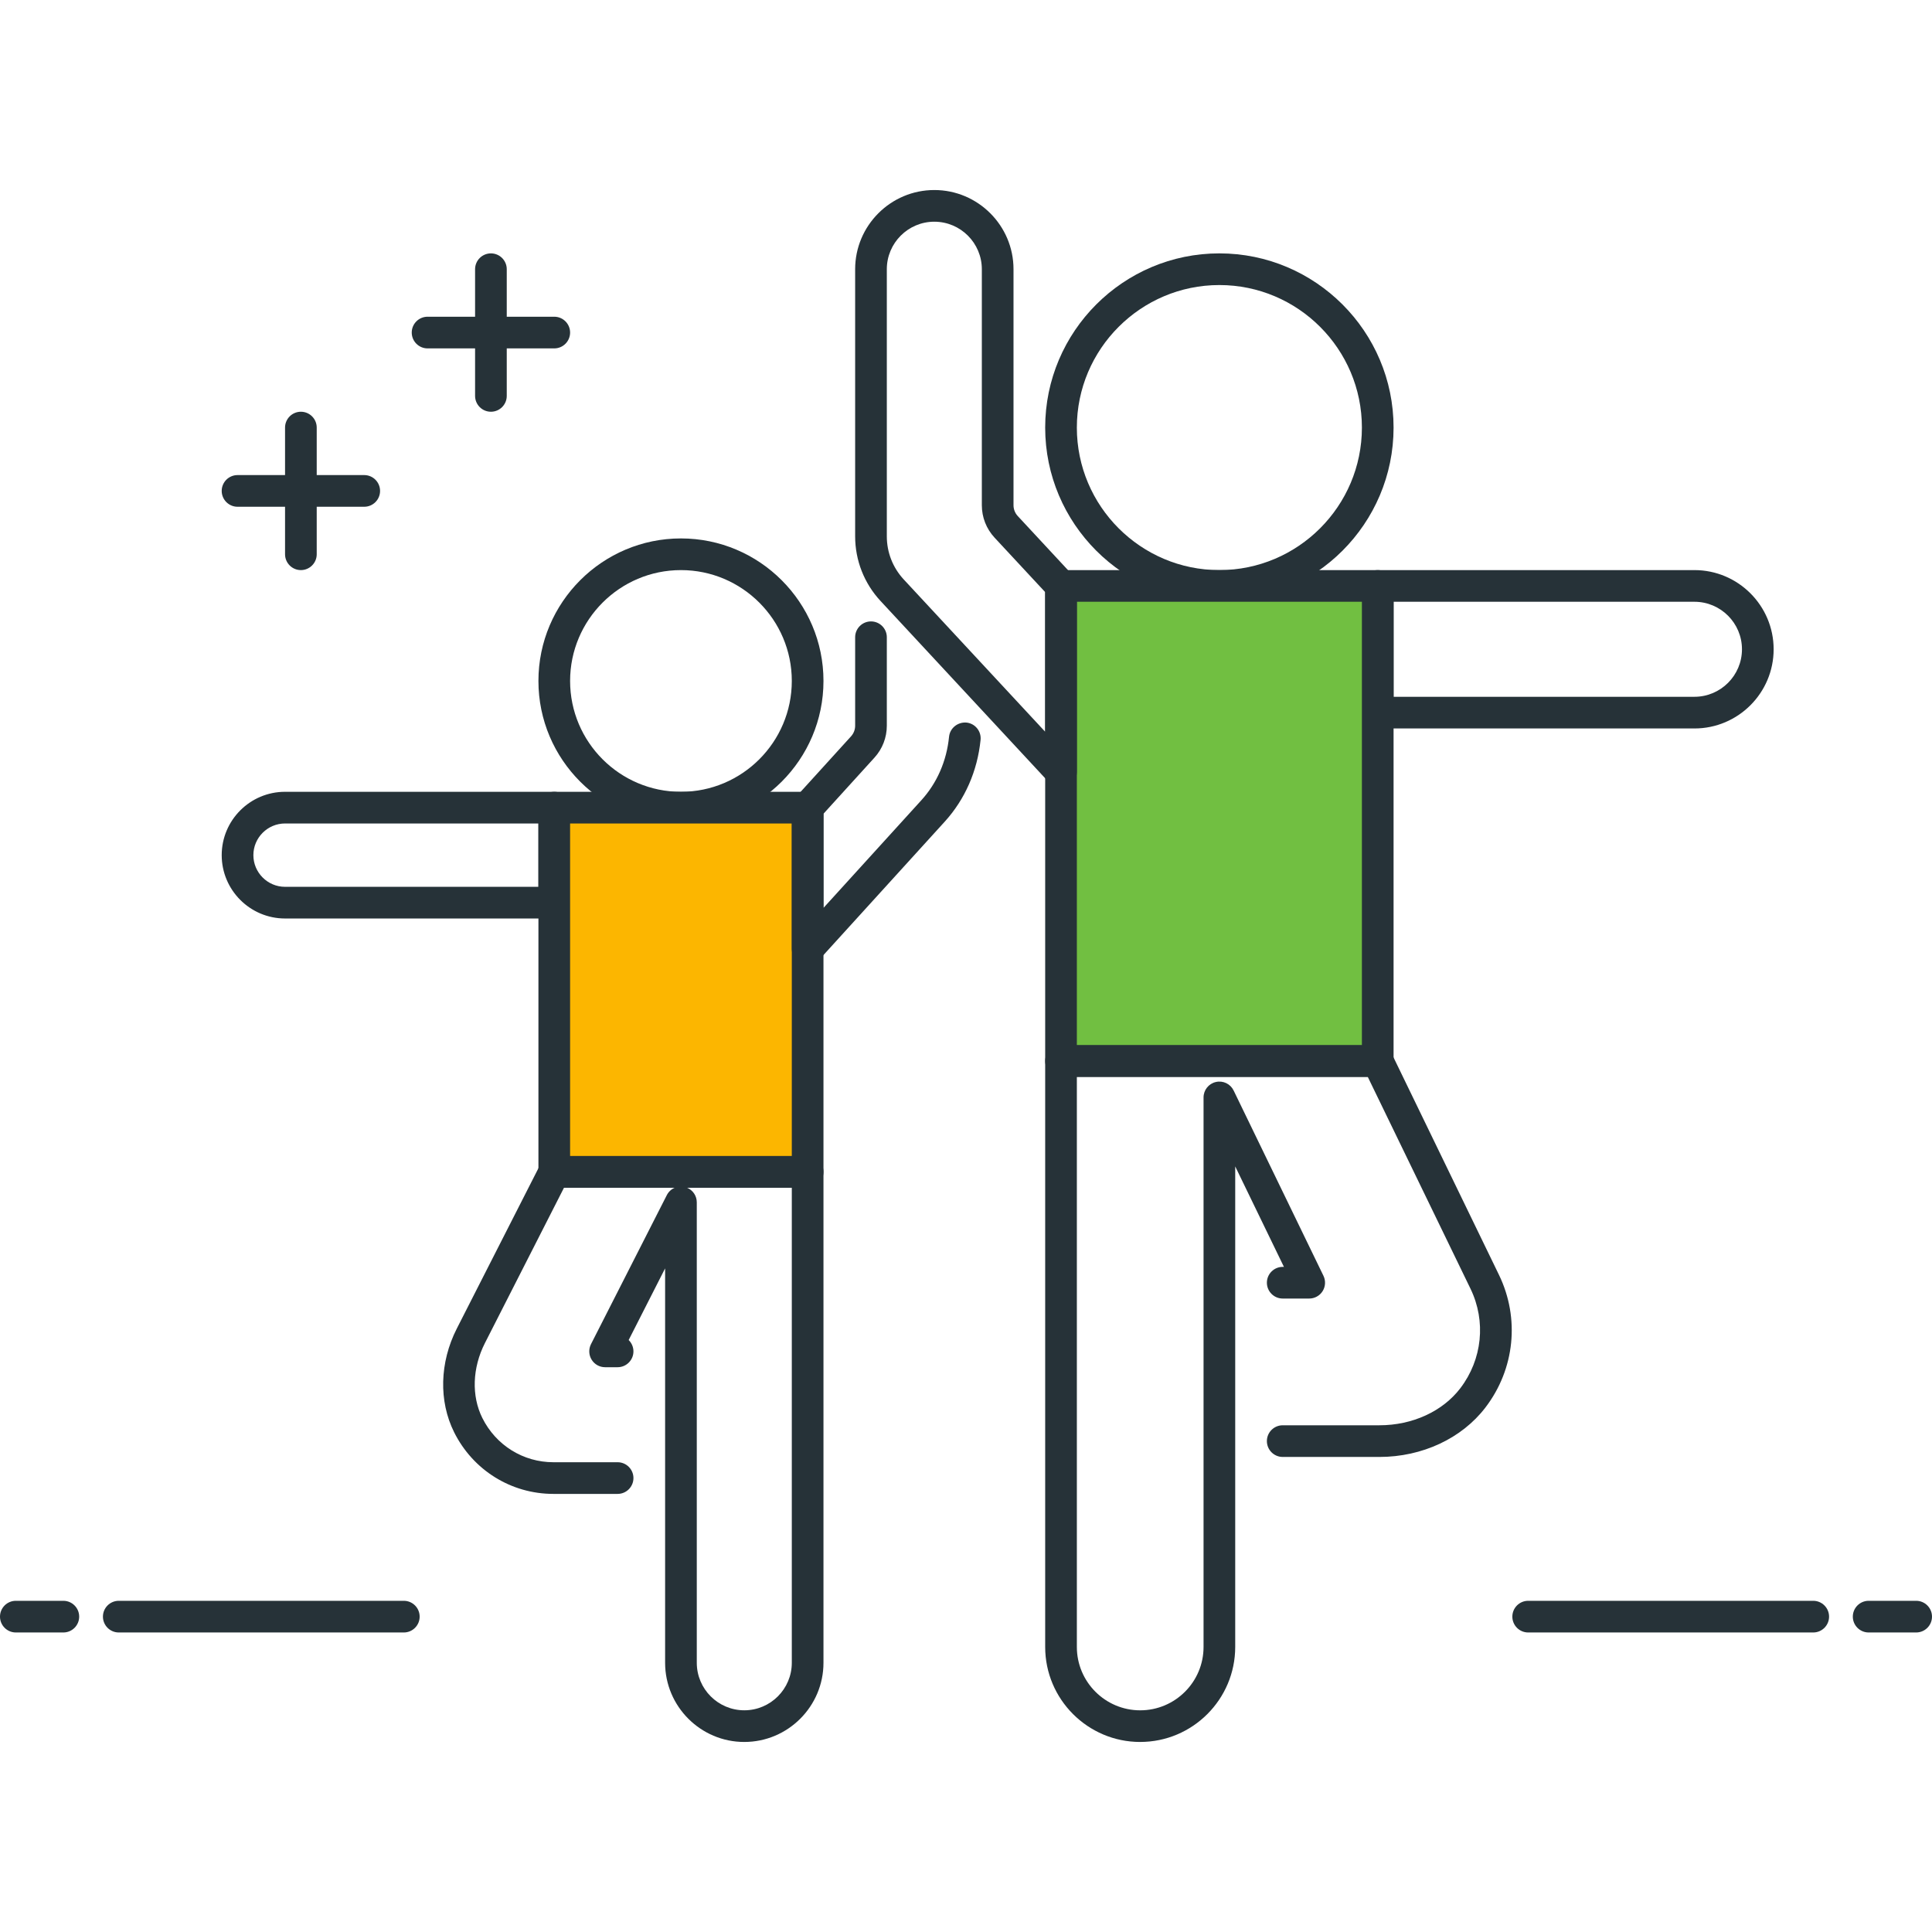 <svg height="488pt" viewBox="0 -48 488 488" width="488pt" xmlns="http://www.w3.org/2000/svg">
    <path d="m172 160c-19.848 0-36-16.152-36-36s16.152-36 36-36 36 16.152 36 36-16.152 36-36 36zm0-64c-15.441 0-28 12.559-28 28s12.559 28 28 28 28-12.559 28-28-12.559-28-28-28zm0 0"
          fill="#263238"/>
    <path d="m140 184h-68c-8.824 0-16-7.176-16-16s7.176-16 16-16h68c2.207 0 4 1.793 4 4v24c0 2.207-1.793 4-4 4zm-68-24c-4.406 0-8 3.594-8 8s3.594 8 8 8h64v-16zm0 0"
          fill="#263238"/>
    <path d="m204.004 248h-64v-92h64zm0 0" fill="#FCB600"/>
    <path d="m204 252h-64c-2.207 0-4-1.793-4-4v-92c0-2.207 1.793-4 4-4h64c2.207 0 4 1.793 4 4v92c0 2.207-1.793 4-4 4zm-60-8h56v-84h-56zm0 0"
          fill="#263238"/>
    <path d="m188 392c-11.023 0-20-8.977-20-20v-99.625l-9.207 18.105c.742.727 1.207 1.742 1.207 2.863 0 2.207-1.793 4-4 4h-3.16c-1.391 0-2.68-.719-3.406-1.91-.73-1.188-.785-2.664-.16-3.906l19.16-37.656c.445-.871 1.176-1.527 2.031-1.879h-28l-19.977 39.246c-3.191 6.273-3.434 13.355-.648 18.945 3.434 6.879 10.312 11.16 17.945 11.16h16.215c2.207 0 4 1.793 4 4s-1.793 4-4 4h-16.199c-10.688 0-20.305-5.977-25.098-15.582-3.91-7.852-3.664-17.625.664-26.145l21.09-41.434c.68-1.344 2.055-2.184 3.559-2.184h63.984c2.207 0 4 1.793 4 4v124c0 11.023-8.977 20-20 20zm-14.473-140c1.48.609 2.473 2.055 2.473 3.695v116.305c0 6.617 5.383 12 12 12s12-5.383 12-12v-120zm0 0"
          fill="#263238"/>
    <path d="m308 104c-24.258 0-44-19.734-44-44s19.742-44 44-44 44 19.734 44 44-19.742 44-44 44zm0-80c-19.848 0-36 16.152-36 36s16.152 36 36 36 36-16.152 36-36-16.152-36-36-36zm0 0"
          fill="#263238"/>
    <path d="m428 136h-80c-2.207 0-4-1.793-4-4v-32c0-2.207 1.793-4 4-4h80c11.031 0 20 8.977 20 20s-8.969 20-20 20zm-76-8h76c6.617 0 12-5.383 12-12s-5.383-12-12-12h-76zm0 0"
          fill="#263238"/>
    <path d="m268 100h80v120h-80zm0 0" fill="#71BF41"/>
    <g fill="#263238">
        <path d="m348 224h-80c-2.207 0-4-1.793-4-4v-120c0-2.207 1.793-4 4-4h80c2.207 0 4 1.793 4 4v120c0 2.207-1.793 4-4 4zm-76-8h72v-112h-72zm0 0"/>
        <path d="m288 392c-13.23 0-24-10.77-24-24v-148c0-2.207 1.793-4 4-4h79.984c1.527 0 2.926.871 3.602 2.258l27.047 55.781c5.297 10.953 3.984 23.777-3.426 33.473-5.977 7.824-15.992 12.496-26.781 12.496h-24.426c-2.207 0-4-1.793-4-4 0-2.207 1.793-4 4-4h24.434c8.309 0 15.949-3.496 20.422-9.352 5.559-7.281 6.551-16.914 2.578-25.129l-25.953-53.52h-73.48v144c0 8.824 7.176 16 16 16s16-7.176 16-16v-138.809c0-1.863 1.289-3.48 3.105-3.895 1.832-.426 3.688.48 4.496 2.152l22.688 46.801c.598 1.238.52 2.703-.211 3.871-.727 1.168-2.016 1.871-3.391 1.871h-6.688c-2.207 0-4-1.793-4-4s1.793-4 4-4h.305l-12.305-25.375v121.375c0 13.23-10.77 24-24 24zm0 0"/>
        <path d="m268 151.016c-1.098 0-2.16-.449-2.93-1.281l-42.656-45.934c-4.133-4.449-6.414-10.25-6.414-16.336v-67.465c0-11.023 8.977-20 20-20s20 8.977 20 20v59.617c0 1.008.383 1.984 1.07 2.727l13.859 14.922c.688.734 1.07 1.711 1.07 2.719v47.023c0 1.648-1.008 3.121-2.535 3.719-.48.203-.969.289-1.465.289zm-32-143.016c-6.617 0-12 5.383-12 12v67.473c0 4.055 1.52 7.918 4.273 10.887l35.727 38.473v-35.273l-12.801-13.773c-2.07-2.242-3.199-5.137-3.199-8.168v-59.617c0-6.617-5.383-12-12-12zm0 0"/>
        <path d="m204 195.68c-.488 0-.977-.086-1.441-.273-1.543-.59-2.559-2.078-2.559-3.727v-35.68c0-1 .367-1.953 1.039-2.688l13.922-15.32c.664-.734 1.039-1.688 1.039-2.68v-22.352c0-2.207 1.793-4 4-4s4 1.793 4 4v22.344c0 2.984-1.105 5.848-3.121 8.062l-12.879 14.176v23.785l24.711-27.184c3.969-4.359 6.395-9.914 7.008-16.055.227-2.195 2.203-3.746 4.387-3.578 2.199.223 3.797 2.184 3.574 4.383-.801 7.859-3.926 15-9.047 20.641l-31.672 34.84c-.777.848-1.855 1.305-2.961 1.305zm0 0"/>
        <path d="m16 364.344h-12c-2.207 0-4-1.793-4-4s1.793-4 4-4h12c2.207 0 4 1.793 4 4s-1.793 4-4 4zm0 0"/>
        <path d="m102 364.344h-72c-2.207 0-4-1.793-4-4s1.793-4 4-4h72c2.207 0 4 1.793 4 4s-1.793 4-4 4zm0 0"/>
        <path d="m458 364.344h-72c-2.207 0-4-1.793-4-4s1.793-4 4-4h72c2.207 0 4 1.793 4 4s-1.793 4-4 4zm0 0"/>
        <path d="m484 364.344h-12c-2.207 0-4-1.793-4-4s1.793-4 4-4h12c2.207 0 4 1.793 4 4s-1.793 4-4 4zm0 0"/>
        <path d="m92 80h-32c-2.207 0-4-1.793-4-4s1.793-4 4-4h32c2.207 0 4 1.793 4 4s-1.793 4-4 4zm0 0"/>
        <path d="m76 96c-2.207 0-4-1.793-4-4v-32c0-2.207 1.793-4 4-4s4 1.793 4 4v32c0 2.207-1.793 4-4 4zm0 0"/>
        <path d="m140 40h-32c-2.207 0-4-1.793-4-4s1.793-4 4-4h32c2.207 0 4 1.793 4 4s-1.793 4-4 4zm0 0"/>
        <path d="m124 56c-2.207 0-4-1.793-4-4v-32c0-2.207 1.793-4 4-4s4 1.793 4 4v32c0 2.207-1.793 4-4 4zm0 0"/>
    </g>
</svg>